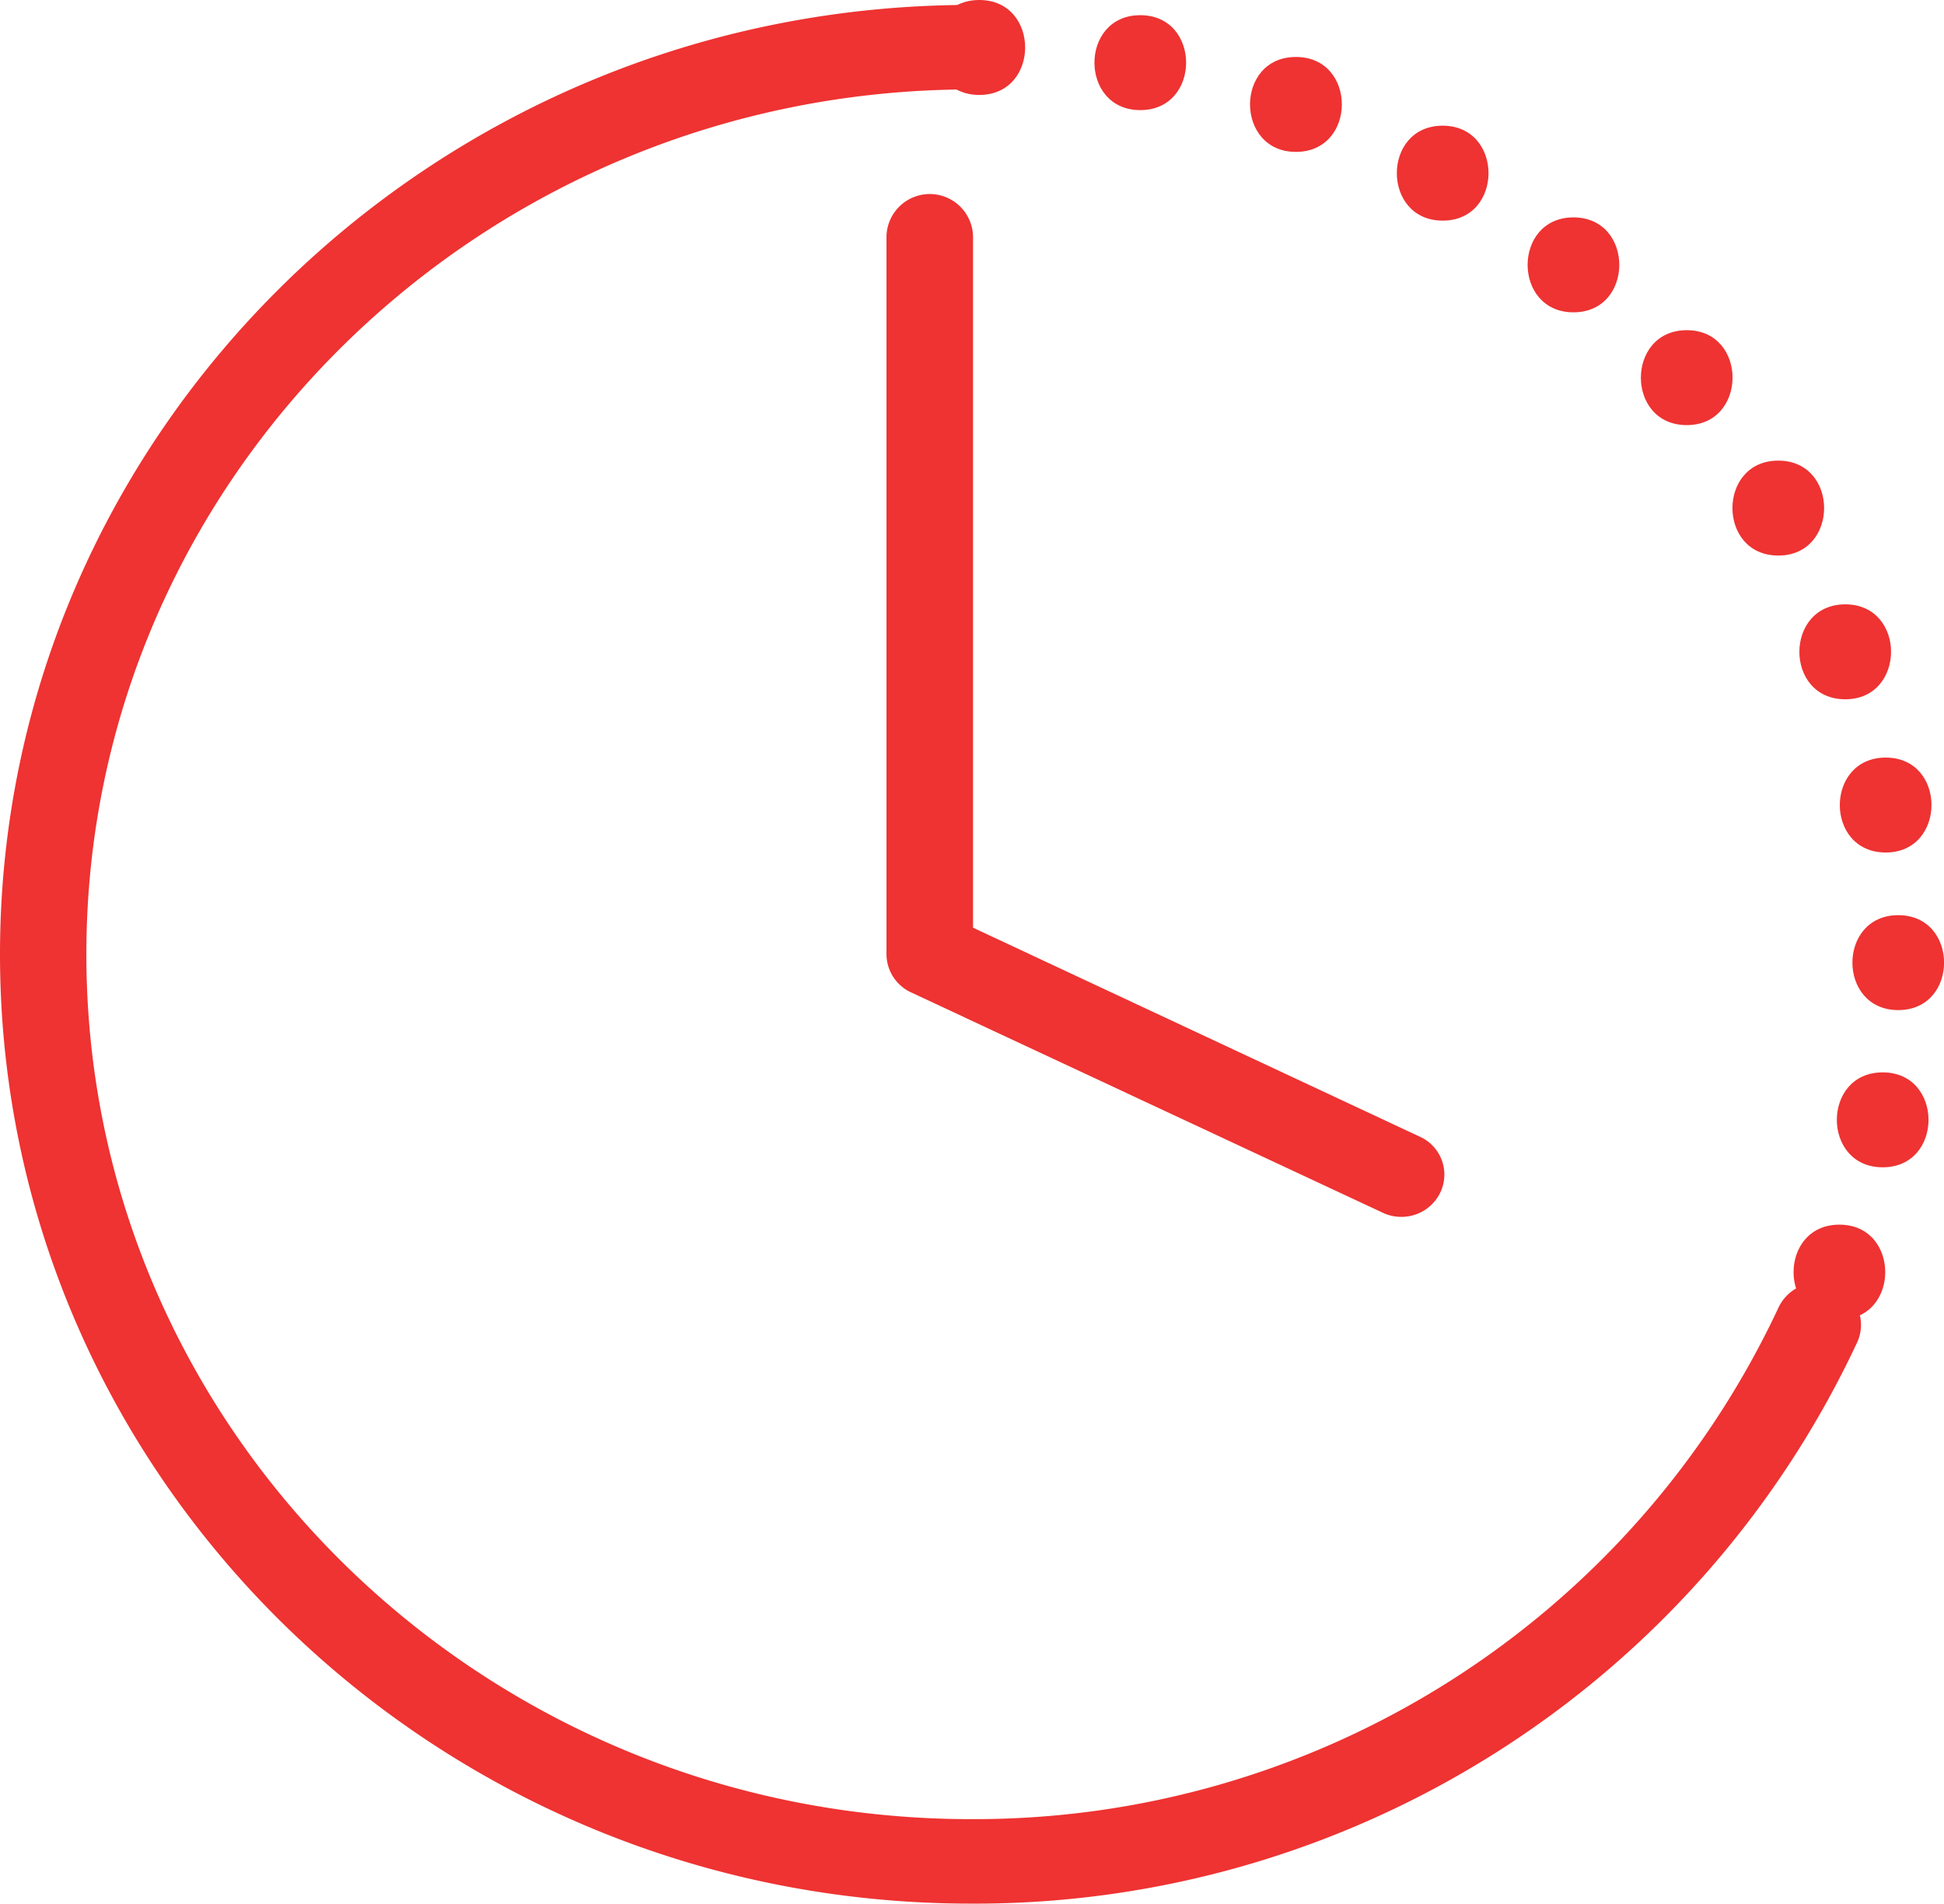 <svg xmlns="http://www.w3.org/2000/svg" viewBox="0 0 102.41 100.26"><defs><style>.cls-1{fill:#ee3332;}</style></defs><g id="Layer_2" data-name="Layer 2"><g id="Layer_1-2" data-name="Layer 1"><path class="cls-1" d="M51.15,100.26C22.94,100.26,0,77.83,0,50.26S22.94.26,51.15.26a2.25,2.25,0,0,1,2.27,2.22,2.25,2.25,0,0,1-2.27,2.23c-25.7,0-46.6,20.43-46.6,45.55s20.9,45.55,46.6,45.55A46.76,46.76,0,0,0,93.69,68.87a2.29,2.29,0,0,1,3-1.12,2.2,2.2,0,0,1,1.15,2.94A51.3,51.3,0,0,1,51.15,100.26Z"/><path class="cls-1" d="M51.59,5c3.22,0,3.22-5,0-5s-3.22,5,0,5Z"/><path class="cls-1" d="M60.07,5.8c3.22,0,3.22-5,0-5s-3.22,5,0,5Z"/><path class="cls-1" d="M68.27,8c3.22,0,3.23-5,0-5s-3.22,5,0,5Z"/><path class="cls-1" d="M76,11.62c3.22,0,3.22-5,0-5s-3.22,5,0,5Z"/><path class="cls-1" d="M82.89,16.45c3.22,0,3.22-5,0-5s-3.22,5,0,5Z"/><path class="cls-1" d="M88.86,22.39c3.21,0,3.22-5,0-5s-3.23,5,0,5Z"/><path class="cls-1" d="M93.68,29.26c3.22,0,3.22-5,0-5s-3.22,5,0,5Z"/><path class="cls-1" d="M97.21,36.83c3.21,0,3.22-5,0-5s-3.23,5,0,5Z"/><path class="cls-1" d="M99.34,44.9c3.21,0,3.22-5,0-5s-3.23,5,0,5Z"/><path class="cls-1" d="M100,53.2c3.22,0,3.22-5,0-5s-3.22,5,0,5Z"/><path class="cls-1" d="M99.18,61.48c3.22,0,3.22-5,0-5s-3.22,5,0,5Z"/><path class="cls-1" d="M96.9,69.5c3.22,0,3.22-5,0-5s-3.22,5,0,5Z"/><path class="cls-1" d="M73.84,64.09a2.26,2.26,0,0,1-1-.22L48,52.27a2.23,2.23,0,0,1-1.3-2V12.5a2.28,2.28,0,0,1,4.56,0V48.86l23.52,11a2.19,2.19,0,0,1,1.07,3A2.27,2.27,0,0,1,73.84,64.09Z"/></g></g></svg>